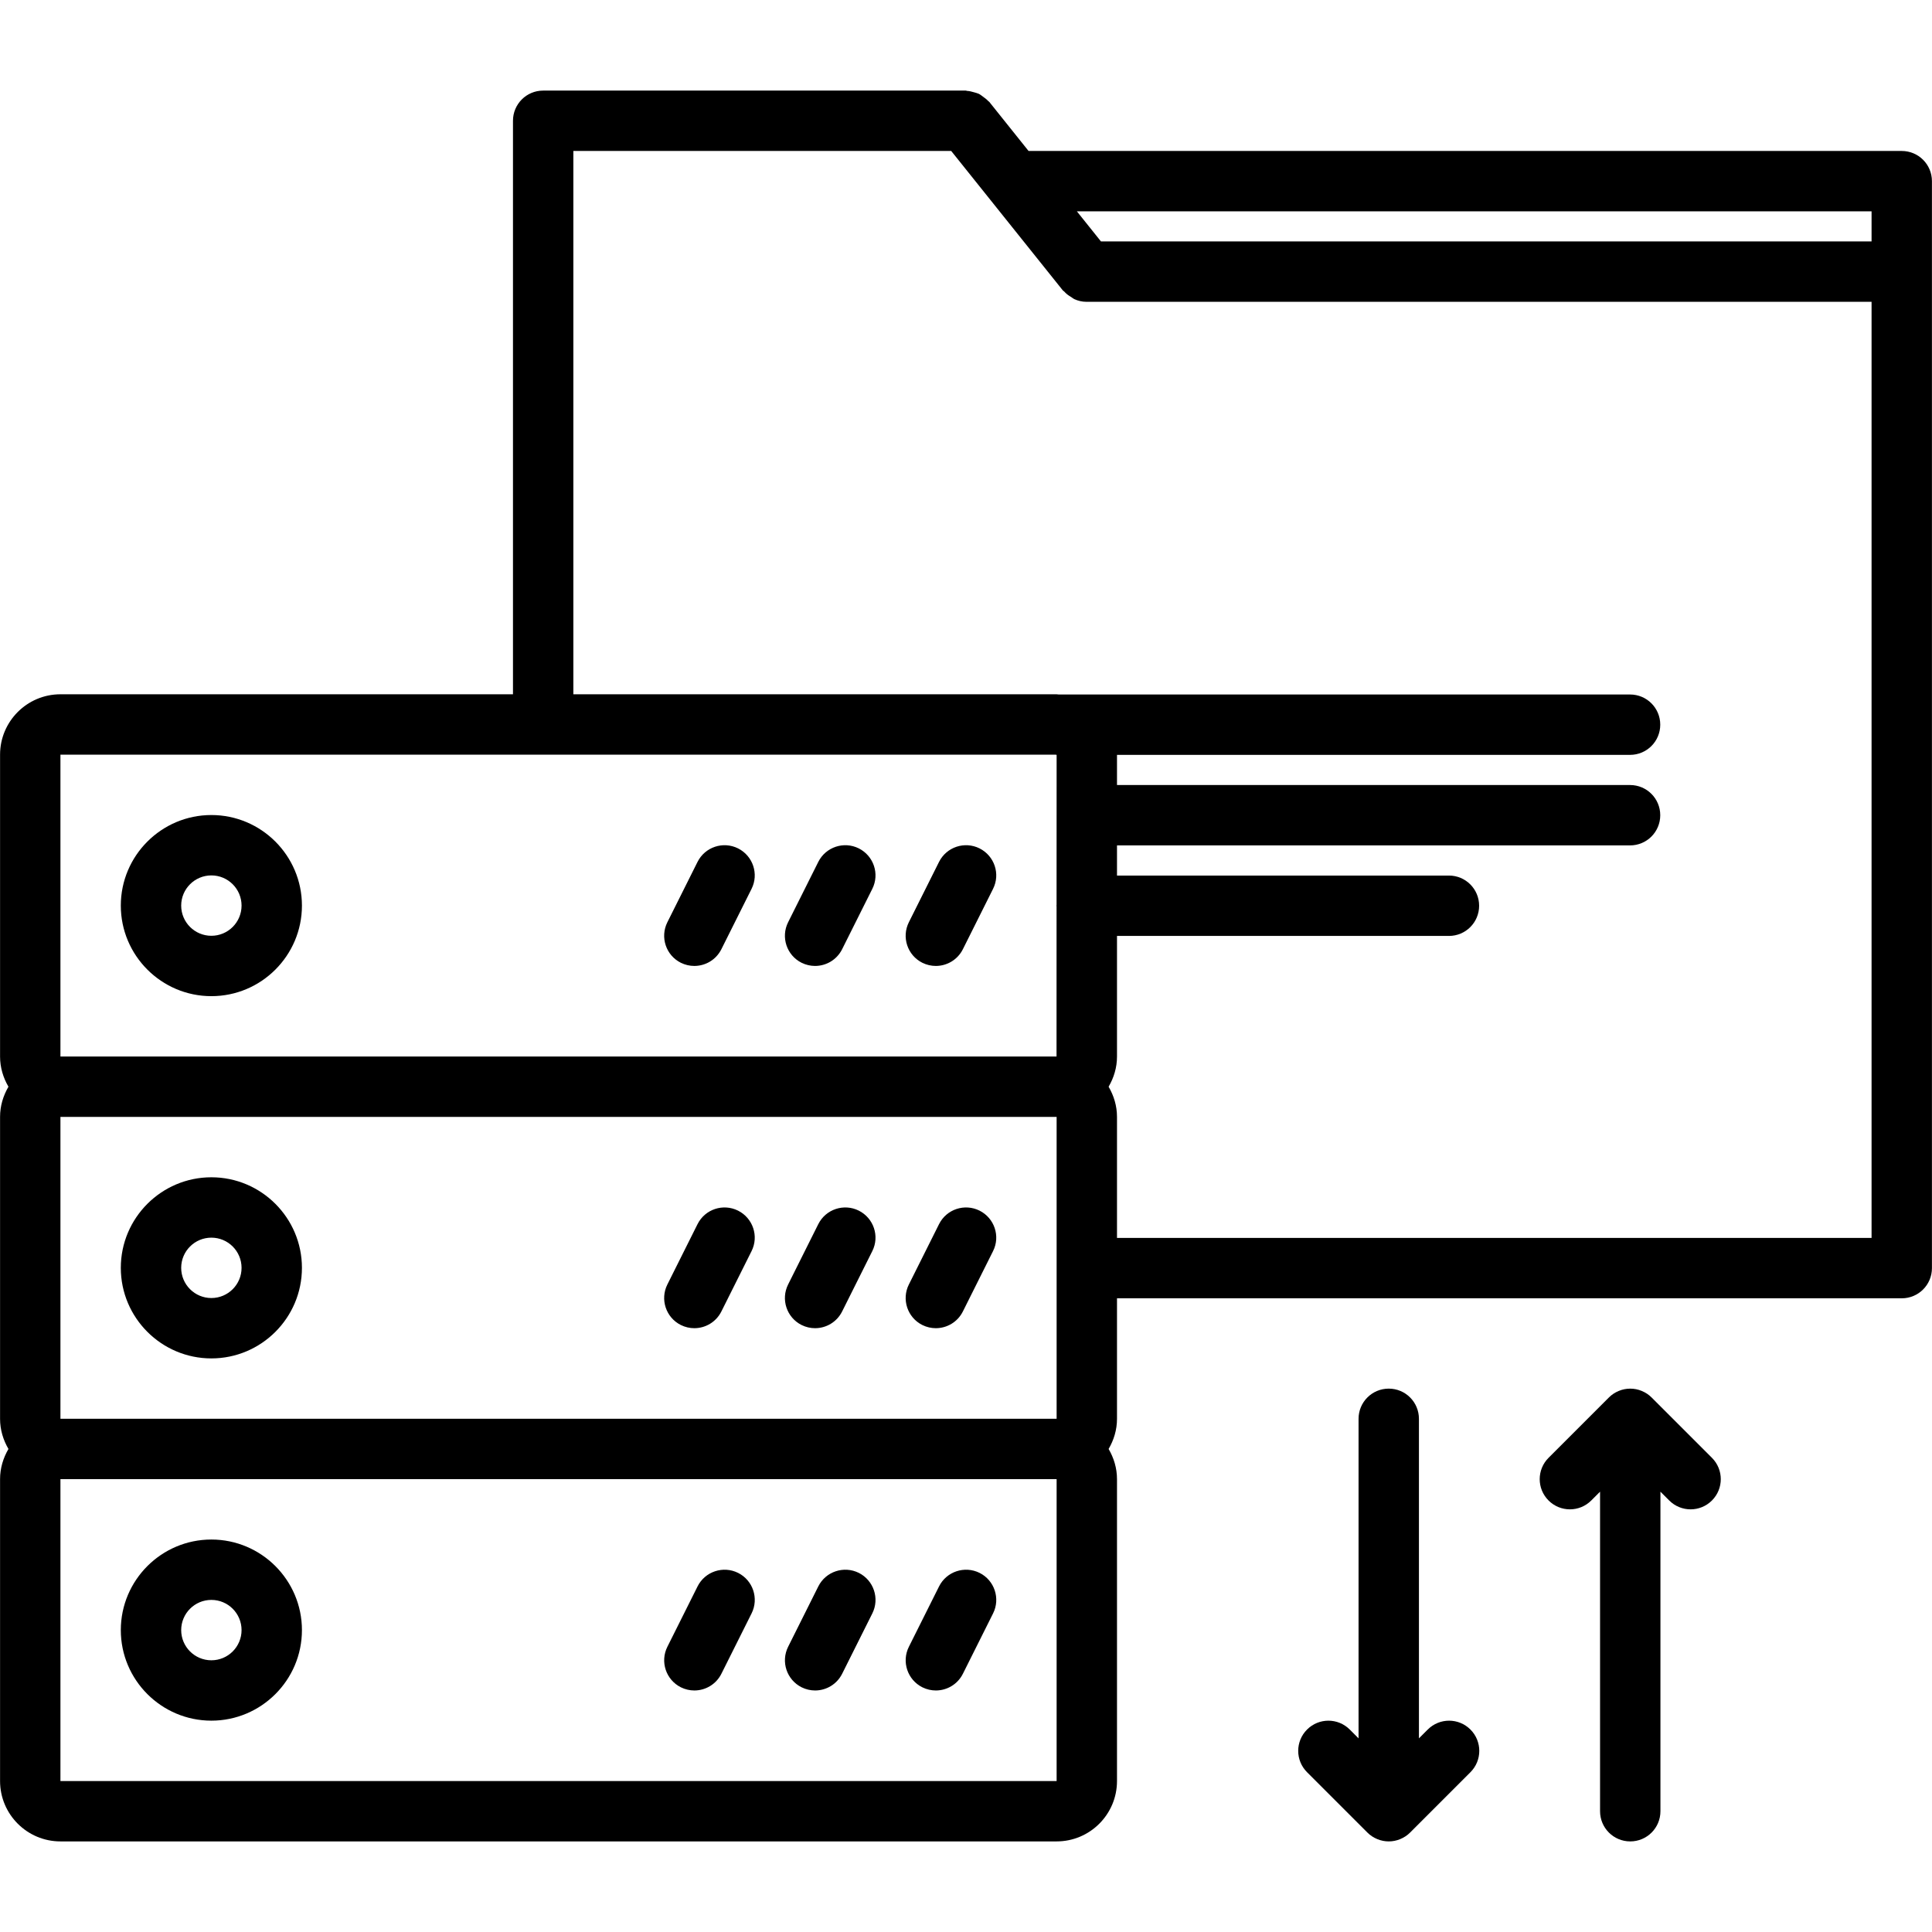 <svg width="64" height="64" viewBox="0 0 64 64" fill="none" xmlns="http://www.w3.org/2000/svg">
<path d="M7.002 26.999C5.348 26.999 4.002 28.345 4.002 29.999C4.002 31.653 5.348 32.999 7.002 32.999C8.656 32.999 10.002 31.653 10.002 29.999C10.002 28.345 8.656 26.999 7.002 26.999ZM7.002 30.999C6.45 30.999 6.002 30.551 6.002 29.999C6.002 29.447 6.45 28.999 7.002 28.999C7.554 28.999 8.002 29.447 8.002 29.999C8.002 30.551 7.554 30.999 7.002 30.999ZM24.449 28.104C23.955 27.858 23.355 28.057 23.107 28.551L22.107 30.551C21.86 31.045 22.06 31.646 22.554 31.893C22.698 31.964 22.85 31.998 23 31.998C23.367 31.998 23.72 31.796 23.896 31.445L24.896 29.445C25.144 28.952 24.943 28.352 24.449 28.104ZM28.449 28.104C27.956 27.858 27.355 28.057 27.107 28.551L26.107 30.551C25.86 31.045 26.06 31.646 26.554 31.893C26.698 31.964 26.85 31.998 27 31.998C27.367 31.998 27.72 31.796 27.896 31.445L28.896 29.445C29.144 28.952 28.943 28.352 28.449 28.104ZM32.449 28.104C31.955 27.858 31.355 28.057 31.107 28.551L30.107 30.551C29.86 31.045 30.06 31.646 30.554 31.893C30.698 31.964 30.85 31.998 31 31.998C31.367 31.998 31.72 31.796 31.896 31.445L32.896 29.445C33.144 28.952 32.943 28.352 32.449 28.104ZM7.002 38.999C5.348 38.999 4.002 40.345 4.002 41.999C4.002 43.653 5.348 44.999 7.002 44.999C8.656 44.999 10.002 43.653 10.002 41.999C10.002 40.345 8.656 38.999 7.002 38.999ZM7.002 42.999C6.45 42.999 6.002 42.551 6.002 41.999C6.002 41.447 6.45 40.999 7.002 40.999C7.554 40.999 8.002 41.447 8.002 41.999C8.002 42.551 7.554 42.999 7.002 42.999ZM24.449 40.104C23.955 39.858 23.355 40.056 23.107 40.551L22.107 42.551C21.86 43.045 22.06 43.646 22.554 43.893C22.698 43.964 22.85 43.998 23 43.998C23.367 43.998 23.72 43.796 23.896 43.445L24.896 41.445C25.144 40.952 24.943 40.352 24.449 40.104ZM28.449 40.104C27.956 39.858 27.355 40.056 27.107 40.551L26.107 42.551C25.86 43.045 26.06 43.646 26.554 43.893C26.698 43.964 26.85 43.998 27 43.998C27.367 43.998 27.72 43.796 27.896 43.445L28.896 41.445C29.144 40.952 28.943 40.352 28.449 40.104ZM32.449 40.104C31.955 39.858 31.355 40.056 31.107 40.551L30.107 42.551C29.86 43.045 30.06 43.646 30.554 43.893C30.698 43.964 30.85 43.998 31 43.998C31.367 43.998 31.72 43.796 31.896 43.445L32.896 41.445C33.144 40.952 32.943 40.352 32.449 40.104ZM7.002 56.999C8.656 56.999 10.002 55.653 10.002 53.999C10.002 52.345 8.656 50.999 7.002 50.999C5.348 50.999 4.002 52.345 4.002 53.999C4.002 55.653 5.348 56.999 7.002 56.999ZM7.002 52.999C7.554 52.999 8.002 53.447 8.002 53.999C8.002 54.551 7.554 54.999 7.002 54.999C6.45 54.999 6.002 54.551 6.002 53.999C6.002 53.447 6.45 52.999 7.002 52.999ZM22.555 55.894C22.699 55.965 22.851 55.999 23.001 55.999C23.368 55.999 23.721 55.797 23.897 55.446L24.897 53.446C25.144 52.952 24.944 52.351 24.45 52.104C23.956 51.859 23.356 52.057 23.108 52.551L22.108 54.551C21.86 55.046 22.061 55.646 22.555 55.894ZM26.555 55.894C26.699 55.965 26.851 55.999 27.001 55.999C27.368 55.999 27.721 55.797 27.897 55.446L28.897 53.446C29.144 52.952 28.944 52.351 28.45 52.104C27.957 51.859 27.356 52.057 27.108 52.551L26.108 54.551C25.86 55.046 26.061 55.646 26.555 55.894ZM30.555 55.894C30.699 55.965 30.851 55.999 31.001 55.999C31.368 55.999 31.721 55.797 31.897 55.446L32.897 53.446C33.144 52.952 32.944 52.351 32.45 52.104C31.956 51.859 31.356 52.057 31.108 52.551L30.108 54.551C29.86 55.046 30.061 55.646 30.555 55.894Z" fill="black"/>
<path d="M63.998 42.008V8.998V6.001C63.998 5.448 63.551 5.001 62.998 5.001H34.072L32.772 3.376C32.76 3.361 32.742 3.355 32.729 3.34C32.684 3.289 32.629 3.251 32.575 3.211C32.523 3.173 32.476 3.133 32.42 3.106C32.367 3.082 32.312 3.071 32.255 3.054C32.184 3.034 32.115 3.015 32.042 3.012C32.024 3.01 32.01 3.001 31.991 3.001H17.993C17.44 3.001 16.993 3.448 16.993 4.001V8.998V22.999H2.002C0.899 22.999 0.002 23.896 0.002 24.999V34.999C0.002 35.365 0.107 35.703 0.28 35.999C0.107 36.295 0.002 36.633 0.002 36.999V46.999C0.002 47.365 0.107 47.703 0.28 47.999C0.107 48.295 0.002 48.633 0.002 48.999V58.999C0.002 60.102 0.899 60.999 2.002 60.999H35.002C36.105 60.999 37.002 60.102 37.002 58.999V48.999C37.002 48.633 36.897 48.295 36.724 47.999C36.897 47.703 37.002 47.365 37.002 46.999V43.008H62.998C63.551 43.008 63.998 42.561 63.998 42.008ZM61.998 7.001V7.998H36.471L35.673 7.001H61.998ZM2.002 24.999H34.968C34.981 24.999 34.99 25.006 35.002 25.006L35 29.982C35 29.99 34.996 29.996 34.996 30.003C34.996 30.01 35 30.018 35 30.025L34.999 34.999H2.002V24.999ZM2.002 46.999V36.999H35.002V46.999H2.002ZM35.002 58.999H2.002V48.999H35.002V58.999ZM37.002 41.008V36.999C37.002 36.633 36.897 36.295 36.724 35.999C36.897 35.703 37.002 35.365 37.002 34.999V31.004H47.998C48.551 31.004 48.998 30.557 48.998 30.004C48.998 29.451 48.551 29.004 47.998 29.004H37.002V28.005H53.998C54.551 28.005 54.998 27.558 54.998 27.005C54.998 26.452 54.551 26.005 53.998 26.005H37.002V25.006H53.998C54.551 25.006 54.998 24.559 54.998 24.006C54.998 23.453 54.551 23.006 53.998 23.006H35.069C35.047 23.005 35.025 22.999 35.002 22.999H18.993V8.998V5.001H31.51L35.21 9.623C35.221 9.636 35.236 9.641 35.248 9.652C35.317 9.732 35.401 9.793 35.493 9.846C35.524 9.865 35.55 9.892 35.583 9.907C35.708 9.964 35.844 9.998 35.99 9.998H61.998V41.008H37.002Z" fill="black"/>
<path d="M46.004 46C45.451 46 45.004 46.447 45.004 47V57.585L44.712 57.293C44.321 56.902 43.689 56.902 43.298 57.293C42.907 57.684 42.907 58.316 43.298 58.707L45.296 60.705C45.388 60.798 45.499 60.871 45.622 60.922C45.744 60.973 45.874 60.999 46.004 60.999C46.134 60.999 46.264 60.973 46.386 60.922C46.509 60.871 46.62 60.798 46.712 60.705L48.71 58.707C49.101 58.316 49.101 57.684 48.71 57.293C48.319 56.902 47.687 56.902 47.296 57.293L47.004 57.585V47C47.004 46.447 46.557 46 46.004 46ZM54.004 60.999C54.557 60.999 55.004 60.552 55.004 59.999V49.414L55.296 49.706C55.491 49.901 55.747 49.999 56.003 49.999C56.259 49.999 56.515 49.901 56.71 49.706C57.101 49.315 57.101 48.683 56.71 48.292L54.712 46.294C54.62 46.201 54.509 46.128 54.386 46.077C54.142 45.975 53.866 45.975 53.622 46.077C53.499 46.128 53.388 46.201 53.296 46.294L51.298 48.292C50.907 48.683 50.907 49.315 51.298 49.706C51.493 49.901 51.749 49.999 52.005 49.999C52.261 49.999 52.517 49.901 52.712 49.706L53.004 49.414V59.999C53.004 60.552 53.451 60.999 54.004 60.999Z" fill="black"/>
</svg>

